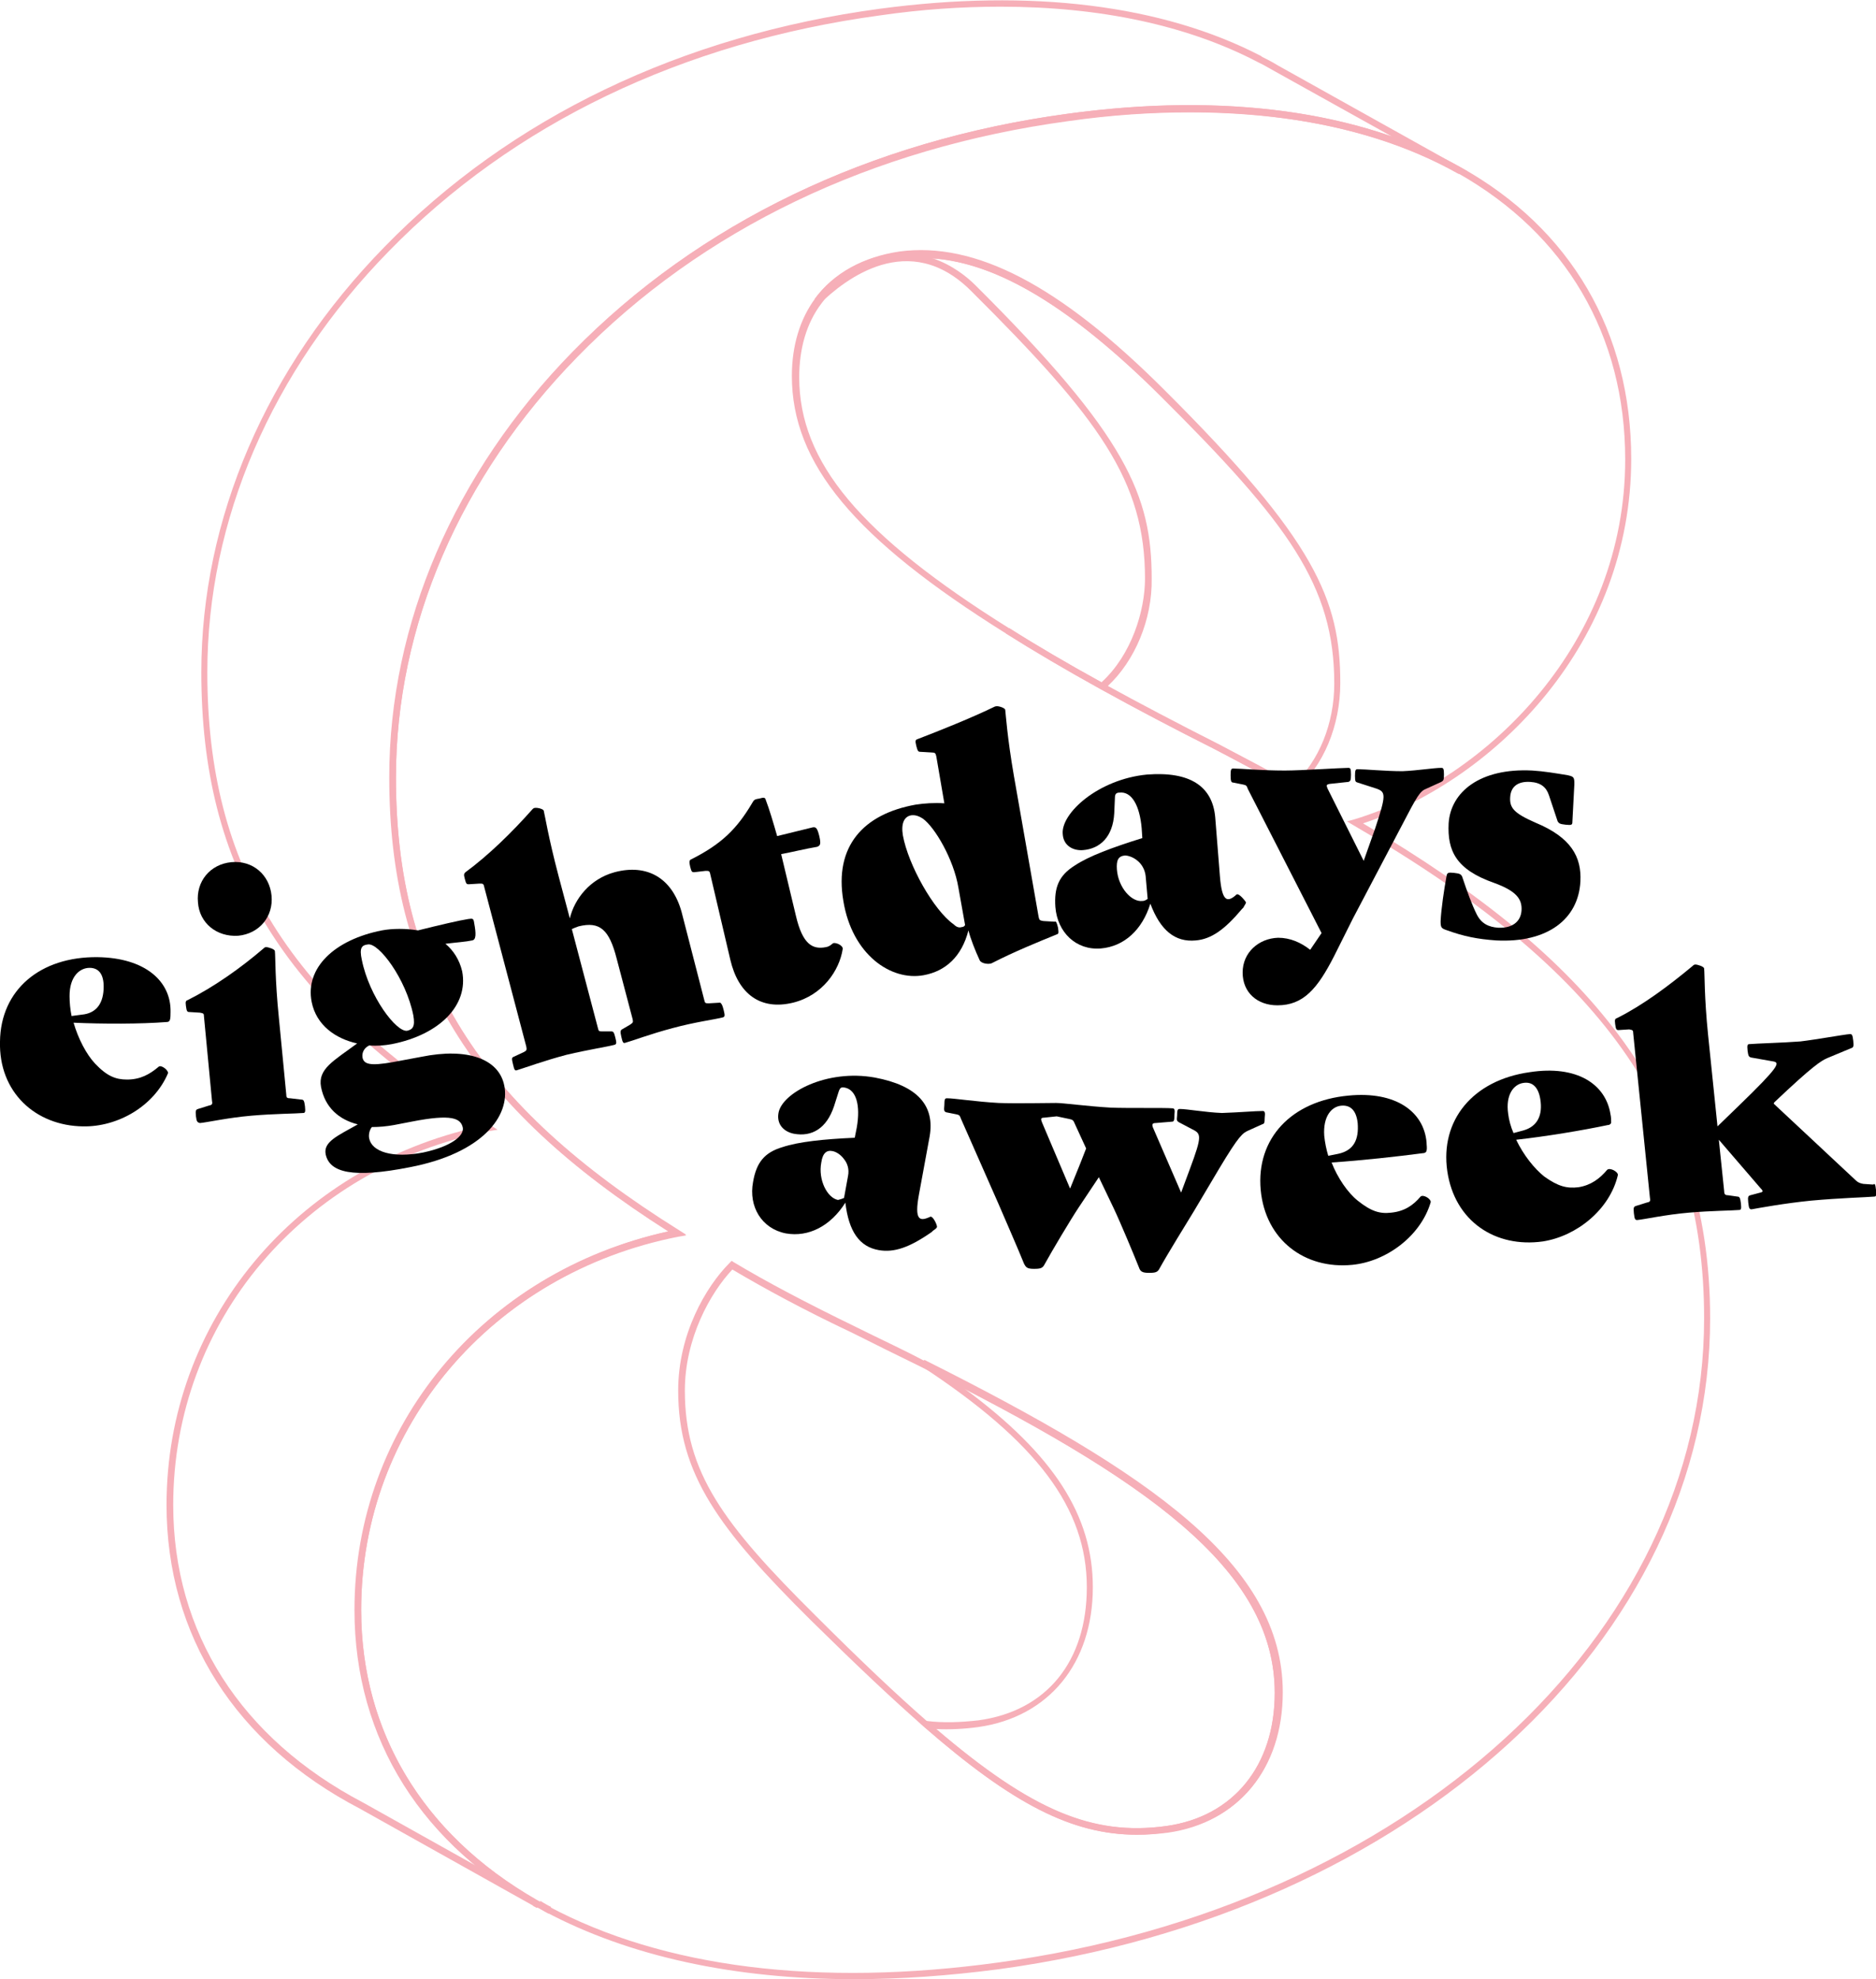 <?xml version="1.0" encoding="utf-8"?>
<!-- Generator: Adobe Illustrator 23.0.4, SVG Export Plug-In . SVG Version: 6.00 Build 0)  -->
<svg version="1.1" id="Layer_1" xmlns="http://www.w3.org/2000/svg" xmlns:xlink="http://www.w3.org/1999/xlink" x="0px" y="0px"
	 viewBox="0 0 280.5 295.9" style="enable-background:new 0 0 280.5 295.9;" xml:space="preserve">
<style type="text/css">
	.st0{fill:#FFFFFF;}
	.st1{fill:#FFFFFF;stroke:#211E1F;stroke-miterlimit:10;}
	.st2{fill:#E8A978;}
	.st3{fill:#329379;}
	.st4{fill:#F6AFB8;}
	.st5{fill:#F17547;}
	.st6{fill:#E8A471;}
	.st7{fill:#F7ACBC;}
	.st8{fill:#33947A;}
	.st9{fill:#F37649;}
</style>
<g>
	<g>
		<g>
			<g>
				<path class="st4" d="M193.5,118.5l-0.3-0.2c-3.6-2.1-7.6-4.2-11.4-6.2c-12.7-6.4-23-12.1-31.4-17.4l0.5-0.8
					c4.1,2.6,8.7,5.3,13.8,8.1c4.5-4.1,6.5-10.7,6.5-15.5c0-14.6-6.8-23.9-26-43c-9.3-9.3-18.9-1.7-22.6,1.9l-0.8-0.7
					c2.8-3.8,7.2-6.2,12.6-7c11.3-1.5,23.9,5,39.6,20.7c22.6,22.5,26.3,31.4,26.3,43.8c0,6.4-2.5,12.4-6.7,16L193.5,118.5z
					 M165.6,102.6c5,2.8,10.5,5.7,16.6,8.7c3.8,2,7.6,4,11.2,6c3.8-3.5,6.1-9.1,6.1-15.1c0-14.6-6.8-23.9-26-43
					c-13.3-13.2-24.3-19.9-34.1-20.6c3,1,5.2,2.8,6.5,4.1c22.6,22.5,26.3,31.4,26.3,43.8C172.3,92.6,169.7,98.8,165.6,102.6z"/>
			</g>
			<g>
				<path class="st4" d="M170,274.3c-9.7,0-18.6-4.6-31.8-16.1l-1.2-1.1l1.6,0.2c2.5,0.3,5,0.2,7.7-0.1c10.2-1.4,16.2-8.8,16.2-19.9
					c0-11.8-7.4-21.7-24.8-33.1l0.5-0.9c33.9,17,53.6,30.6,53.6,49.7c0,11.4-6.6,19.4-17.1,20.9C173,274.2,171.5,274.3,170,274.3z
					 M140,258.5c14.3,12.2,23.4,16,34.4,14.5c10-1.4,16.2-9,16.2-19.9c0-17.4-16.9-30.2-46.4-45.5c13.4,9.9,19.2,19,19.2,29.7
					c0,11.4-6.6,19.4-17.1,20.9C144.1,258.5,142,258.6,140,258.5z"/>
			</g>
			<g>
				<path class="st4" d="M79.7,284.9l-25.9-14.5c-18.6-9.7-28.9-25.9-28.9-45.4c0-27.4,19.2-50.5,46.9-56.6
					c-29.6-18.8-41.7-38.6-41.7-67.9c0-22.9,9.7-45.5,27.4-63.6c18.8-19.3,44.4-31.6,74.1-35.6c22.5-3,42.2-0.6,57,7.1l0.1,0.1
					l0.8,0.4c0.6,0.3,1.1,0.6,1.6,0.9l28.3,15.8l-1.3,0.4l-0.2-0.1c-14.8-8.3-34.9-11-58.1-7.9c-29.5,4-54.9,16.2-73.5,35.3
					c-17.5,17.9-27.1,40.2-27.1,62.9c0,29.3,12.2,48.9,42.3,67.7l1.1,0.7l-1.2,0.2C73.5,190.4,54,213.4,54,240.7
					c0,18.2,9.3,33.6,26.1,43.3L79.7,284.9z M149.6,1c-5.8,0-11.8,0.4-18,1.3c-29.5,4-54.9,16.2-73.5,35.3
					c-17.5,17.9-27.1,40.2-27.1,62.9c0,29.3,12.2,48.9,42.3,67.7l1.1,0.7l-1.2,0.2c-27.9,5.5-47.3,28.5-47.3,55.9
					c0,19.1,10.1,34.9,28.4,44.5l16.8,9.4c-11.7-9.7-18-23-18-38.2c0-27.4,19.2-50.5,46.9-56.6c-29.6-18.8-41.7-38.6-41.7-67.9
					c0-22.9,9.7-45.5,27.4-63.6C104.4,33.4,130,21,159.7,17c18.4-2.5,34.9-1.3,48.4,3.4l-17.6-9.8c-0.5-0.3-1.1-0.6-1.6-0.9
					l-0.8-0.4C177.6,3.8,164.5,1,149.6,1z"/>
			</g>
			<g>
				
					<rect x="79.7" y="284.2" transform="matrix(0.488 -0.873 0.873 0.488 -207.342 215.805)" class="st4" width="1" height="0.7"/>
			</g>
			<g>
				<path class="st4" d="M82,286.1l-1.2-0.7c-0.1-0.1-0.2-0.1-0.4-0.2l-0.1-0.1l0.5-0.9l0.5,0.3c0.2,0.1,0.5,0.3,0.7,0.4l0.4,0.2
					L82,286.1z"/>
			</g>
		</g>
		<g>
			<path class="st4" d="M127.7,295.9c-17.9,0-33.6-3.4-46.2-10.1C63.1,276.1,53,260,53,240.7c0-27.4,19.2-50.5,46.9-56.6
				c-29.6-18.8-41.7-38.6-41.7-67.9c0-22.9,9.7-45.5,27.4-63.6C104.4,33.4,130,21,159.7,17c23.4-3.2,43.7-0.4,58.7,8
				c16.5,9.2,25.5,24.7,25.5,43.6c0,27.3-20,47.8-40.1,54.5c17.8,10.5,29.9,20.5,38.2,31.6c9.2,12.3,13.7,26.2,13.7,42.4
				c0,48-44.7,88.9-106.3,97.3C141.8,295.4,134.6,295.9,127.7,295.9z M177.9,16.8c-5.8,0-11.8,0.4-18.1,1.3
				c-29.5,4-54.9,16.2-73.5,35.3c-17.5,17.9-27.1,40.2-27.1,62.9c0,29.3,12.2,48.9,42.3,67.7l1.1,0.7l-1.2,0.2
				C73.5,190.4,54,213.4,54,240.7C54,259.7,64,275.4,82,285c17.2,9.2,40.4,12.1,67.3,8.4c61.1-8.3,105.5-48.8,105.5-96.3
				c0-30.7-15.2-52.1-52.4-73.7l-1-0.6l1.1-0.3c20.1-6.1,40.5-26.6,40.5-53.8c0-18.6-8.9-33.7-25-42.8
				C207.1,19.8,193.5,16.8,177.9,16.8z M170,274.3c-9.7,0-18.6-4.6-31.8-16.1l0,0c-4.7-4.1-10.1-9.2-17-16
				c-13.7-13.6-19.8-21.8-19.8-34.3c0-8.4,4.1-15.5,7.7-19.1l0.3-0.3l0.3,0.2c5,3,10.9,6.1,18.3,9.7c3.4,1.7,6.9,3.3,10.1,5
				c33.9,17,53.6,30.6,53.6,49.7c0,11.4-6.6,19.4-17.1,20.9C173,274.2,171.5,274.3,170,274.3z M109.5,189.8
				c-3.3,3.5-7.1,10.3-7.1,18.1c0,12.2,5.7,19.9,19.5,33.6c6.8,6.8,12.2,11.9,16.9,16l0,0c14.9,13,24.3,17.1,35.6,15.5
				c10-1.4,16.2-9,16.2-19.9c0-18.6-19.4-32-53-48.8c-3.3-1.6-6.7-3.3-10.1-5C120.3,195.9,114.4,192.7,109.5,189.8z M193.5,118.5
				l-0.3-0.2c-3.6-2.1-7.6-4.2-11.4-6.2c-12.7-6.4-23-12.1-31.4-17.4c-22.7-14.2-32-25.4-32-38.5c0-4.5,1.2-8.5,3.5-11.6
				c2.8-3.8,7.2-6.2,12.6-7l0,0c11.3-1.5,23.9,5,39.6,20.7c22.6,22.5,26.3,31.4,26.3,43.8c0,6.4-2.5,12.4-6.7,16L193.5,118.5z
				 M134.7,38.8c-5.2,0.7-9.3,3-11.9,6.6c-2.2,2.9-3.3,6.7-3.3,11c0,12.7,9.1,23.6,31.5,37.6c8.4,5.3,18.7,10.9,31.3,17.3
				c3.8,2,7.6,4,11.2,6c3.8-3.5,6.1-9.1,6.1-15.1c0-14.6-6.8-23.9-26-43C158,43.8,145.7,37.3,134.7,38.8L134.7,38.8z"/>
		</g>
	</g>
	<g>
		<g>
			<g>
				<path d="M11,152.9c0.7,2.4,1.9,4.7,3.2,6.1c1.8,1.9,3.1,2.4,4.8,2.4c2,0,3.4-0.8,4.7-1.9c0.4-0.4,1.6,0.6,1.4,1
					c-2.1,4.9-7.5,8-12.7,7.9c-7.1-0.1-12.6-5.1-12.4-12.7c0.1-7.7,6-12.7,14.6-12.6c7.1,0.1,11,3.6,10.9,8.2c0,0.4,0,0.9-0.1,1.2
					c-0.1,0.2-0.2,0.3-0.5,0.3C21,153.1,15.5,153.1,11,152.9z M15.5,147.5c0-1.8-0.7-2.8-2.1-2.8c-1.5,0-3,1.3-3,4.2
					c0,1,0.1,2,0.3,3l1.5-0.2C14.5,151.5,15.5,149.9,15.5,147.5z"/>
			</g>
			<g>
				<path d="M29.3,166.9c-0.1-0.9,0-1,0.3-1.1l1.6-0.5c0.5-0.1,0.6-0.2,0.5-0.7L30.5,152c0-0.5-0.1-0.5-0.6-0.6l-1.6-0.1
					c-0.3,0-0.4-0.1-0.5-0.9c-0.1-0.7,0-0.8,0.3-0.9c3.8-1.9,7.8-4.7,11.3-7.7c0.1-0.1,0.2-0.2,0.4-0.2c0.3,0,1.3,0.3,1.3,0.6
					c0.1,0.8,0,4.1,0.6,10l1.1,11.4c0,0.5,0.1,0.6,0.6,0.6l1.7,0.2c0.3,0,0.4,0.2,0.5,1c0.1,0.9,0,1-0.3,1c-1.1,0.1-4.2,0.1-7.7,0.4
					s-6.6,1-7.7,1.1C29.5,167.8,29.4,167.7,29.3,166.9z M29.6,134.9c-0.3-3.1,1.8-5.7,5-6c3.2-0.3,5.7,1.9,6,5c0.3,3.1-1.8,5.7-5,6
					C32.4,140.1,29.8,138,29.6,134.9z"/>
			</g>
			<g>
				<path d="M75.4,162.3c0.9,4.5-3.2,10.1-14.1,12.2c-8.6,1.7-12,0.8-12.6-1.9c-0.4-1.9,1.8-2.8,4.8-4.5c-2.8-0.7-4.9-2.5-5.5-5.6
					c-0.5-2.7,1.9-3.9,5.4-6.5c-3.2-0.7-6.1-2.7-6.8-6.2c-1-5.1,3.4-9.3,10.5-10.7c1.6-0.3,3.6-0.3,5.4,0c3.2-0.8,6.2-1.5,7.5-1.7
					c0.7-0.1,0.8-0.1,0.9,0.6c0.3,1.6,0.3,2.5-0.3,2.6c-0.9,0.2-2.4,0.3-4,0.5c1.2,1,2.1,2.4,2.5,4.1c1,5.1-3.4,9.5-10.5,10.9
					c-1.1,0.2-2.2,0.3-3.4,0.2c-0.8,0.4-1.1,1.1-1,1.8c0.2,1,1.1,1.3,4.5,0.7L63,158C69.9,156.6,74.6,158.3,75.4,162.3z M54.1,143.5
					c1.1,5.5,5.2,10.9,6.8,10.6c0.8-0.2,1.2-0.6,0.9-2.3c-1.1-5.5-5.2-10.9-6.8-10.6C54.1,141.3,53.7,141.7,54.1,143.5z M69.2,168.6
					c-0.3-1.4-1.6-2.1-7.7-0.9l-2.6,0.5c-1.1,0.2-2.2,0.3-3.3,0.3c-0.4,0.5-0.5,1.2-0.4,1.7c0.4,2,3.5,3,8.1,2.1
					C67.5,171.4,69.4,169.8,69.2,168.6z"/>
			</g>
			<g>
				<path d="M108.2,151c0.2,0.8,0.2,1-0.1,1.1c-1.1,0.3-4.2,0.7-7.5,1.6c-3.4,0.9-6,1.9-7.1,2.2c-0.3,0.1-0.4,0-0.6-0.9
					c-0.2-0.8-0.1-1,0.1-1.1l1.2-0.7c0.4-0.3,0.5-0.3,0.4-0.8l-2.4-9.1c-1.1-4.3-2.5-5.6-5.7-4.8c-0.3,0.1-0.8,0.3-1,0.4l3.9,14.8
					c0.1,0.5,0.2,0.5,0.7,0.5l1.3,0c0.3,0,0.4,0.1,0.6,0.9c0.2,0.8,0.2,1-0.1,1.1c-1.1,0.3-3.8,0.7-7.2,1.5c-3.4,0.9-6.4,2-7.4,2.3
					c-0.3,0.1-0.4,0-0.6-0.9c-0.2-0.8-0.2-1,0.1-1.1l1.5-0.7c0.4-0.2,0.5-0.3,0.4-0.8l-6.3-23.9c-0.1-0.5-0.2-0.5-0.7-0.5l-1.6,0.1
					c-0.3,0-0.4,0-0.6-0.8c-0.2-0.7-0.1-0.8,0.1-1c3.4-2.5,6.9-5.9,10-9.4c0.1-0.1,0.2-0.2,0.3-0.2c0.3-0.1,1.3,0.1,1.4,0.4
					c0.2,0.8,0.7,4,2.2,9.7l1.7,6.4c0.7-2.9,3-5.9,6.7-6.9c4.9-1.3,8.6,0.9,10,5.9l3.4,13.2c0.1,0.5,0.2,0.5,0.7,0.5l1.7-0.1
					C107.9,150.1,108,150.2,108.2,151z"/>
			</g>
			<g>
				<path d="M116.8,127.7l2.2,9.2c1,4.3,2.5,5.1,4.5,4.7c0.6-0.1,0.9-0.5,1.1-0.6c0.5-0.1,1.5,0.4,1.4,0.9c-0.5,3.2-3,6.9-7.4,8
					c-4.9,1.2-8.2-1.3-9.4-6.4l-3-12.8c-0.1-0.5-0.2-0.5-0.7-0.5l-1.7,0.2c-0.3,0-0.4,0-0.6-0.8c-0.2-0.8-0.1-1,0.1-1.1
					c4.6-2.3,6.9-4.6,9.2-8.5c0.2-0.3,0.2-0.5,1-0.6c0.7-0.2,0.9-0.2,1,0.2c0.5,1.3,1.1,3.3,1.7,5.4l5.3-1.3c0.5-0.1,0.7,0.1,1,1.3
					c0.3,1.3,0.1,1.4-0.3,1.6C120.4,126.9,118.4,127.4,116.8,127.7z"/>
			</g>
			<g>
				<path d="M158.2,138.7c0.1,0.8,0.1,0.9-0.2,1c-2.7,1.1-6.4,2.6-9.7,4.3c-0.4,0.2-1.5,0.1-1.8-0.4c-0.7-1.5-1.4-3.3-1.7-4.5
					c-1,3.9-3.4,6.1-6.7,6.7c-4.9,0.9-10.7-3.1-12-11.1c-1.4-8.2,3-13,10.8-14.4c1.3-0.2,2.8-0.3,4.3-0.2l-1.2-7
					c-0.1-0.5-0.2-0.6-0.7-0.6l-1.7-0.1c-0.3,0-0.4-0.1-0.6-0.9s-0.1-0.9,0.2-1c3.4-1.3,8.1-3.2,11.2-4.7c0.2-0.1,0.4-0.2,0.5-0.2
					c0.3-0.1,1.3,0.2,1.4,0.5c0.1,0.8,0.3,4.1,1.3,9.9l3.7,21.1c0.1,0.5,0.2,0.5,0.7,0.6l1.7,0.1C157.9,137.7,158,137.9,158.2,138.7
					z M143.8,138.6c0.2,0,0.4-0.1,0.5-0.3l-1-5.6c-0.7-4.2-3.5-9-5.3-10.3c-0.6-0.4-1.2-0.6-1.8-0.5c-1,0.2-1.5,1.2-1.2,3
					c0.8,4.4,4.6,11.2,7.6,13.3C143.1,138.7,143.5,138.7,143.8,138.6z"/>
			</g>
			<g>
				<path d="M172,135.1c-1.2,3.9-3.9,6.4-7.4,6.7c-3.7,0.3-6.5-2.4-6.8-6.2c-0.2-2.9,0.5-4.7,2.9-6.2c2.1-1.4,5.6-2.7,10.1-4.1
					l-0.1-1.5c-0.3-3.4-1.5-5.5-3.3-5.3c-0.5,0-0.7,0.2-0.7,0.8l-0.1,2.3c-0.2,3.5-2.1,5.3-4.7,5.5c-1.5,0.1-2.9-0.7-3-2.4
					c-0.3-3.1,5.3-8.2,12.6-8.9c6.5-0.5,9.8,1.8,10.2,6.4l0.7,8.8c0.3,3.8,1.1,3.9,2.3,2.9c0.1-0.1,0.2-0.2,0.3-0.2
					c0.4,0,1.2,1,1.3,1.2c0,0.2-0.2,0.4-0.4,0.8l-0.2,0.2c-2.6,3.1-4.6,4.5-6.9,4.7C175.7,140.9,173.5,139.1,172,135.1z
					 M171.6,134.4l-0.3-3.4c-0.1-1-0.6-1.8-1.2-2.3c-0.7-0.6-1.5-0.8-1.9-0.8c-1,0.1-1.3,0.7-1.2,2.1c0.2,2.7,2.2,4.9,3.8,4.7
					C171.2,134.7,171.4,134.5,171.6,134.4z"/>
			</g>
			<g>
				<path d="M215.5,114.8c0.3,0,0.4,0.1,0.4,1c0,0.9-0.1,0.9-0.4,1.1l-2.2,1c-1,0.4-1.3,0.9-3.9,5.9l-7.1,13.5l-2.8,5.6
					c-2.5,4.9-4.6,7.4-8.5,7.4c-3,0-5.2-1.9-5.2-4.9s2.4-5.1,5.3-5.2c1.8,0,3.4,0.7,4.8,1.8l1.7-2.5l-11-21.5
					c-0.2-0.5-0.2-0.6-0.7-0.7l-1.5-0.3c-0.3,0-0.4-0.2-0.4-1.1c0-0.9,0.1-1,0.4-1c1.1,0,4.2,0.3,7.7,0.3c2.5,0,8.4-0.4,9.5-0.4
					c0.3,0,0.4,0.1,0.4,1c0,0.9-0.1,1-0.4,1.1l-2.8,0.3c-0.5,0.1-0.5,0.2-0.3,0.7l5.4,10.8l1.7-4.8c1.7-5.1,1.6-5.5,0.2-6l-2.8-0.9
					c-0.3-0.1-0.4-0.1-0.4-1c0-0.9,0.1-1,0.4-1c1.1,0,4.2,0.3,6.7,0.3C212,115.2,214.4,114.8,215.5,114.8L215.5,114.8z"/>
			</g>
			<g>
				<path d="M216.3,130.9c0.1-0.4,0.2-0.5,1.1-0.4c0.9,0.1,1,0.2,1.2,0.5c0.8,2.4,1.5,4.3,2.2,5.7s1.8,1.9,3.2,2
					c2.1,0.1,3.4-0.9,3.5-2.6c0.1-1.7-0.8-2.9-4.1-4.1c-5.7-2-7-4.8-6.8-8.9c0.3-4.7,4.7-8.3,12.5-7.9c1.7,0.1,3.5,0.4,5.3,0.7
					c0.9,0.2,1,0.3,1,1.3l-0.3,5.7c0,0.4-0.1,0.5-1,0.4c-0.9-0.1-1-0.2-1.2-0.5l-1.3-3.9c-0.4-1.2-1.2-1.9-2.8-2
					c-1.6-0.1-2.9,0.5-3,2.3c-0.1,1.6,0.6,2.4,3.8,3.8c5.3,2.2,6.9,5.1,6.7,8.8c-0.3,5.6-4.9,9.2-12.6,8.8c-2.8-0.2-4.8-0.6-7.3-1.5
					c-0.9-0.3-1-0.4-1-1.4C215.5,135.8,215.9,133.1,216.3,130.9L216.3,130.9z"/>
			</g>
		</g>
		<g>
			<g>
				<path d="M126.4,179.8c-2.2,3.5-5.5,5.2-8.9,4.6c-3.6-0.7-5.6-4-4.9-7.7c0.5-2.9,1.7-4.4,4.4-5.2c2.4-0.8,6.2-1.2,10.8-1.4
					l0.3-1.5c0.6-3.4-0.1-5.7-1.8-6c-0.5-0.1-0.7,0-0.9,0.6l-0.7,2.2c-1.1,3.3-3.3,4.6-6,4.1c-1.5-0.3-2.6-1.4-2.3-3.1
					c0.5-3,7.2-6.6,14.4-5.3c6.4,1.2,9,4.2,8.2,8.8l-1.6,8.7c-0.7,3.8,0.1,4,1.5,3.4c0.2-0.1,0.2-0.1,0.3-0.1
					c0.4,0.1,0.9,1.2,0.9,1.5c0,0.2-0.3,0.4-0.6,0.6l-0.2,0.2c-3.3,2.3-5.6,3.1-7.9,2.7C128.5,186.4,126.9,184.1,126.4,179.8z
					 M126.2,179.1l0.6-3.3c0.2-1-0.1-1.9-0.6-2.5c-0.5-0.7-1.2-1.1-1.7-1.2c-0.9-0.2-1.5,0.3-1.7,1.7c-0.5,2.6,0.9,5.3,2.5,5.6
					C125.7,179.3,126,179.2,126.2,179.1z"/>
			</g>
			<g>
				<path d="M188.8,166.1c0.3,0,0.4,0.2,0.3,1c0,0.9-0.1,0.9-0.4,1l-2,0.9c-0.9,0.4-1.4,0.7-4.4,5.7l-3.8,6.4
					c-1.1,1.8-4,6.5-5.1,8.5c-0.3,0.6-0.6,0.7-1.6,0.7c-1,0-1.3-0.2-1.5-0.8c-0.8-2-2.8-6.8-3.8-8.9l-2.2-4.6l-3,4.5
					c-1.2,1.8-4,6.5-5.1,8.5c-0.3,0.6-0.6,0.7-1.6,0.7c-1,0-1.2-0.2-1.5-0.8c-0.8-2-2.9-6.8-3.8-8.9l-5.6-12.7
					c-0.2-0.5-0.2-0.6-0.7-0.7l-1.5-0.3c-0.3-0.1-0.4-0.2-0.3-1.1c0-0.9,0.1-1,0.4-1c1.1,0,4.2,0.5,7.7,0.7c2.5,0.1,7.5,0,8.6,0
					c1.1,0,4.7,0.5,8.2,0.7c2.5,0.1,8.1,0,9.2,0.1c0.3,0,0.4,0.2,0.3,1c0,0.9-0.1,1-0.4,1l-2.4,0.2c-0.5,0-0.6,0.2-0.4,0.7l4.2,9.7
					l1.3-3.5c1.9-5.1,1.7-5.3,0.3-6l-1.9-1c-0.3-0.2-0.4-0.2-0.3-1c0-0.9,0.1-1,0.4-1c1.1,0,3.8,0.5,6.3,0.6
					C185.5,166.3,187.7,166.1,188.8,166.1L188.8,166.1z M162.4,171.7l-1.7-3.7c-0.2-0.5-0.3-0.6-0.8-0.7l-1.9-0.4l-1.9,0.2
					c-0.5,0-0.5,0.2-0.3,0.7l4.2,9.9l1.5-3.7C161.8,173.2,162.1,172.5,162.4,171.7z"/>
			</g>
			<g>
				<path d="M199.1,173.8c0.9,2.3,2.4,4.5,3.9,5.7c2,1.6,3.3,2,5,1.8c2-0.2,3.3-1.1,4.4-2.4c0.4-0.4,1.7,0.4,1.5,0.9
					c-1.5,5-6.6,8.8-11.7,9.3c-7.1,0.7-13-3.7-13.7-11.2c-0.7-7.7,4.6-13.3,13.1-14.1c7.1-0.7,11.3,2.4,11.7,7c0,0.4,0.1,0.9,0,1.2
					c0,0.2-0.2,0.4-0.5,0.4C209,172.9,203.6,173.5,199.1,173.8z M203,167.9c-0.2-1.8-1-2.7-2.4-2.6c-1.5,0.1-2.8,1.6-2.6,4.5
					c0.1,1,0.3,2,0.6,3l1.5-0.3C202.4,172,203.2,170.4,203,167.9z"/>
			</g>
			<g>
				<path d="M226.7,170.4c1.1,2.3,2.7,4.3,4.2,5.5c2.1,1.5,3.4,1.8,5.1,1.6c1.9-0.3,3.2-1.3,4.3-2.6c0.4-0.4,1.7,0.3,1.6,0.8
					c-1.2,5.1-6.1,9.1-11.2,9.9c-7.1,1-13.2-3-14.3-10.5c-1.1-7.6,3.8-13.6,12.3-14.8c7.1-1.1,11.4,1.8,12.1,6.3
					c0.1,0.4,0.1,0.9,0.1,1.2c0,0.2-0.2,0.4-0.5,0.4C236.6,169,231.2,169.9,226.7,170.4z M230.3,164.3c-0.3-1.8-1.2-2.6-2.5-2.4
					c-1.5,0.2-2.7,1.8-2.3,4.6c0.1,0.9,0.4,2,0.8,2.9l1.5-0.4C229.9,168.4,230.7,166.7,230.3,164.3z"/>
			</g>
			<g>
				<path d="M280.5,177.9c0.1,0.9,0,1-0.3,1c-1.1,0.1-5,0.2-9.4,0.6c-4,0.4-7.8,1.1-8.9,1.3c-0.3,0-0.4-0.1-0.5-1s0-1,0.3-1.1
					l1.5-0.4c0.5-0.1,0.4-0.3,0-0.7l-6.2-7.2l0.8,7.7c0,0.5,0.2,0.6,0.6,0.6l1.4,0.2c0.3,0,0.4,0.2,0.5,1c0.1,0.9,0,1-0.3,1
					c-1.1,0.1-4,0.1-7.5,0.4s-6.6,1-7.7,1.1c-0.3,0-0.4-0.1-0.5-1c-0.1-0.9,0-1,0.3-1.1l1.6-0.5c0.5-0.1,0.6-0.2,0.5-0.7l-2.5-24.6
					c0-0.5-0.1-0.5-0.6-0.6L242,154c-0.3,0-0.4-0.1-0.5-0.9c-0.1-0.7,0-0.8,0.3-0.9c3.8-1.9,7.7-4.8,11.3-7.8
					c0.1-0.1,0.2-0.2,0.4-0.2c0.3,0,1.3,0.3,1.3,0.6c0.1,0.8,0,4.1,0.6,10l1.4,13.6l3.2-3.1c6.1-5.9,6.1-6.4,5.2-6.6l-3.4-0.6
					c-0.3-0.1-0.4-0.2-0.5-1c-0.1-0.9,0-1,0.3-1c1.1-0.1,5-0.2,7.6-0.4c2.5-0.3,6.3-1,7.4-1.1c0.3,0,0.4,0.1,0.5,1s0,1-0.3,1.1
					l-3.6,1.5c-0.9,0.4-2.1,1.1-7.9,6.6l-0.1,0.2l12.2,11.4c0.4,0.4,0.7,0.5,1.2,0.6l1.5,0.1C280.3,176.9,280.4,177,280.5,177.9z"/>
			</g>
		</g>
	</g>
</g>
</svg>
